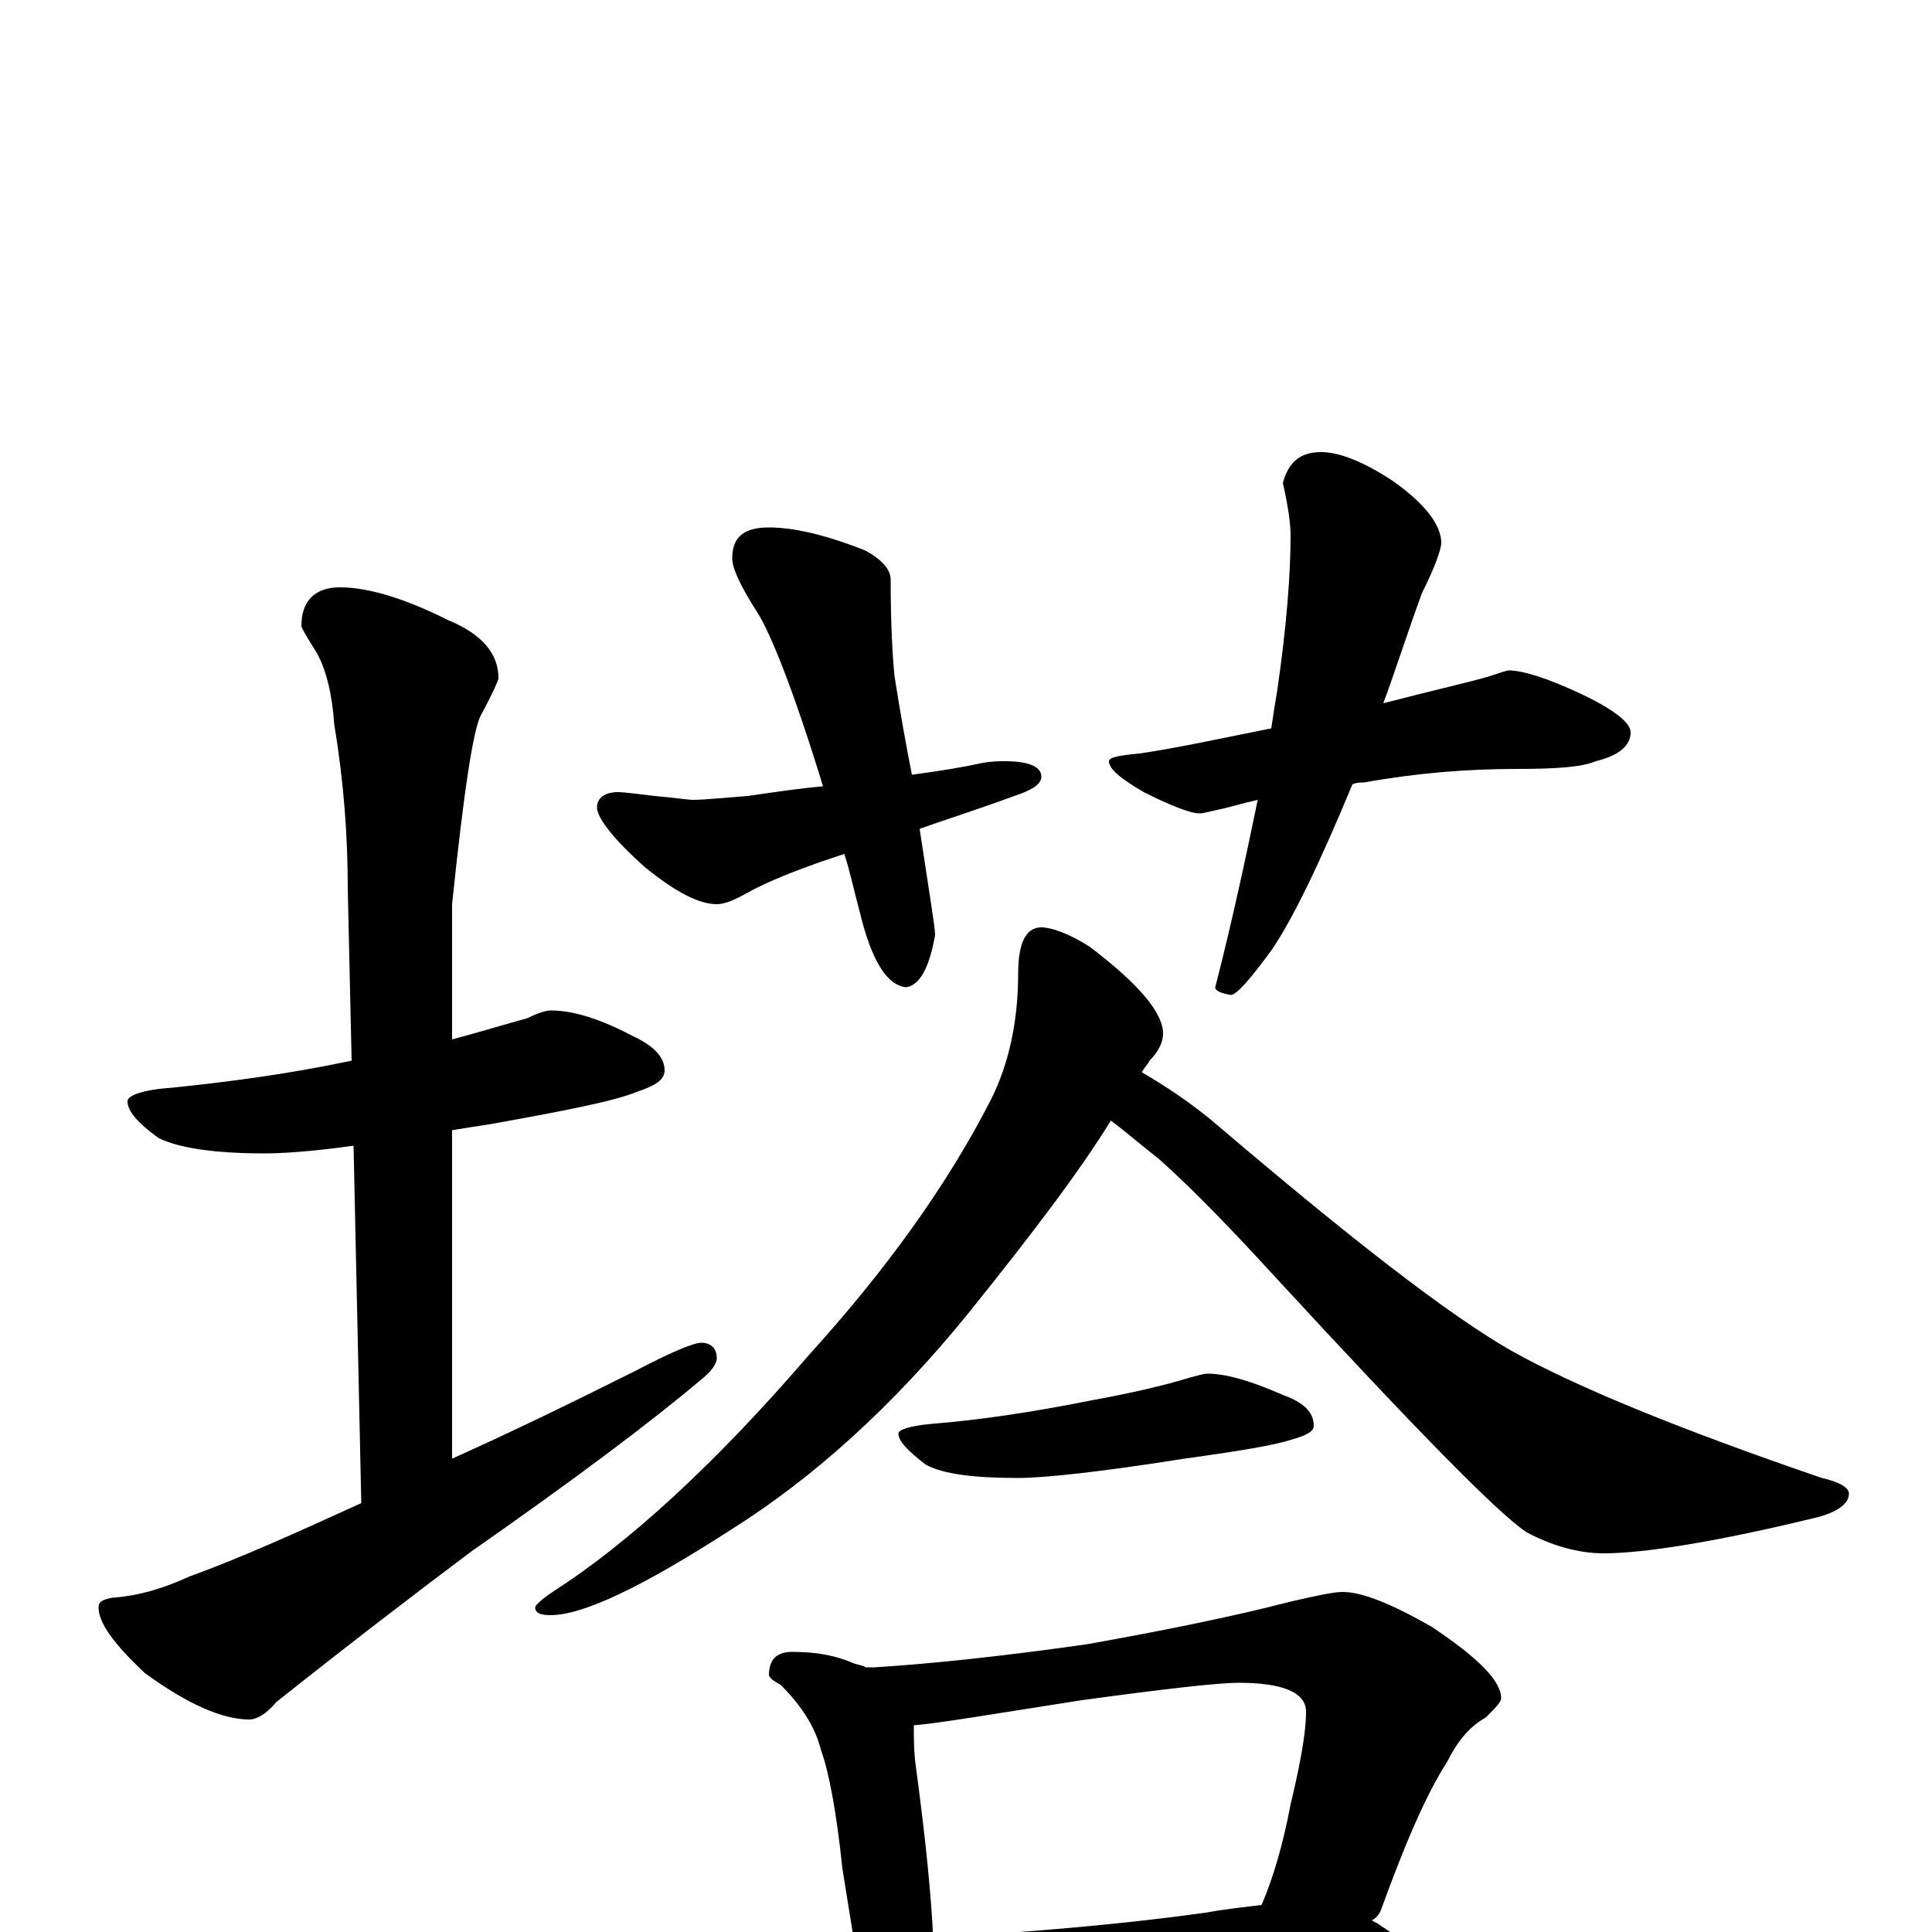 <?xml version="1.0" encoding="utf-8" ?>
<!DOCTYPE svg PUBLIC "-//W3C//DTD SVG 1.1//EN" "http://www.w3.org/Graphics/SVG/1.1/DTD/svg11.dtd">
<svg version="1.1" id="Layer_1" xmlns="http://www.w3.org/2000/svg" xmlns:xlink="http://www.w3.org/1999/xlink" x="0px" y="145px" width="1000px" height="1000px" viewBox="0 0 1000 1000" enable-background="new 0 0 1000 1000" xml:space="preserve">
<g id="Layer_1">
<path id="glyph" transform="matrix(1 0 0 -1 0 1000)" d="M285,477C296,477 310,473 327,464C338,459 344,453 344,446C344,441 339,438 330,435C318,430 292,425 253,418C246,417 240,416 234,415l0,-170C263,258 294,273 328,290C347,300 359,305 363,305C368,305 371,302 371,297C371,294 368,290 363,286C337,264 297,234 244,197C216,176 182,150 143,119C138,113 133,110 129,110C115,110 97,118 75,134C59,149 51,160 51,168C51,171 53,172 58,173C72,174 85,178 98,184C123,193 152,206 187,222l-4,185C162,404 146,403 137,403C110,403 92,406 82,411C71,419 66,425 66,430C66,433 74,436 89,437C118,440 149,444 182,451l-2,89C180,567 178,595 173,625C172,640 169,653 164,662C159,670 156,675 156,676C156,689 163,696 176,696C191,696 210,690 232,679C249,672 258,662 258,649C258,648 255,641 249,630C245,623 240,590 234,532l0,-70C249,466 262,470 273,473C279,476 283,477 285,477M320,590C323,590 330,589 339,588C350,587 356,586 359,586C364,586 374,587 387,588C401,590 414,592 426,593C411,642 399,672 392,683C383,697 379,706 379,711C379,722 385,727 398,727C411,727 428,723 448,715C457,710 461,705 461,700C461,677 462,660 463,650C466,631 469,614 472,599C487,601 499,603 508,605C513,606 517,606 520,606C533,606 539,603 539,598C539,594 534,591 525,588C506,581 490,576 476,571C481,538 484,520 484,516C481,499 476,490 469,489C459,490 451,503 445,528C442,539 440,549 437,558l-12,-4C411,549 398,544 387,538C380,534 375,532 371,532C362,532 350,538 334,551C317,566 309,577 309,582C309,587 313,590 320,590M684,766C693,766 706,761 721,751C738,739 746,728 746,719C746,716 743,707 736,693C729,674 723,655 716,636C743,643 761,647 771,650C777,652 780,653 781,653C788,653 801,649 818,641C835,633 844,626 844,621C844,614 838,609 826,606C819,603 806,602 785,602C760,602 734,600 706,595C704,595 702,595 700,594C683,553 669,524 658,508C647,493 640,485 637,485C632,486 629,487 629,489C638,524 645,557 651,586C642,584 636,582 631,581C626,580 623,579 621,579C616,579 606,583 592,590C580,597 574,602 574,606C574,608 579,609 590,610C610,613 633,618 658,623C659,630 660,636 661,642C666,676 668,703 668,723C668,728 667,737 664,750C667,761 673,766 684,766M539,520C544,520 553,517 564,510C589,491 602,476 602,465C602,461 600,456 595,451C594,449 592,447 591,445C603,438 617,429 632,416C699,359 749,320 782,301C816,282 870,260 943,235C952,233 957,230 957,227C957,222 952,218 942,215C889,202 851,196 830,196C817,196 803,200 790,207C775,217 732,261 661,338C639,362 619,383 600,400C591,407 583,414 575,420C559,394 534,361 501,320C462,272 421,235 378,208C333,179 302,164 285,164C280,164 277,165 277,168C277,169 280,172 286,176C325,201 370,242 419,299C458,342 490,386 513,431C522,449 527,471 527,496C527,512 531,520 539,520M625,289C635,289 648,285 664,278C675,274 680,269 680,262C680,259 676,257 669,255C660,252 642,249 613,245C569,238 540,235 527,235C504,235 488,237 479,242C470,249 465,254 465,258C465,260 471,262 482,263C507,265 534,269 564,275C586,279 603,283 616,287C620,288 623,289 625,289M410,145C423,145 433,143 442,139C445,138 447,138 448,137l5,0C484,139 521,143 563,149C602,156 637,163 668,171C681,174 690,176 695,176C705,176 720,170 741,158C765,142 777,130 777,121C777,119 774,116 769,111C760,106 754,98 749,88C738,71 727,45 715,12C714,9 712,7 710,6C712,5 714,4 715,3C728,-5 734,-12 734,-19C734,-22 731,-24 725,-24C698,-24 674,-25 651,-28l-103,-8C529,-38 514,-39 504,-39C496,-39 489,-38 484,-37C484,-45 482,-52 479,-57C476,-63 473,-66 469,-66C464,-66 460,-62 456,-55C449,-45 446,-34 445,-23l-9,56C433,62 429,83 425,94C422,106 415,117 404,128C400,130 398,132 398,133C398,141 402,145 410,145M483,-3C534,0 581,4 624,10C635,12 645,13 653,14C659,28 664,45 668,66C673,87 676,103 676,114C676,124 664,129 641,129C631,129 604,126 560,120C515,113 486,108 473,107C473,100 473,93 474,86C479,49 482,19 483,-3z"/>
</g>
</svg>
